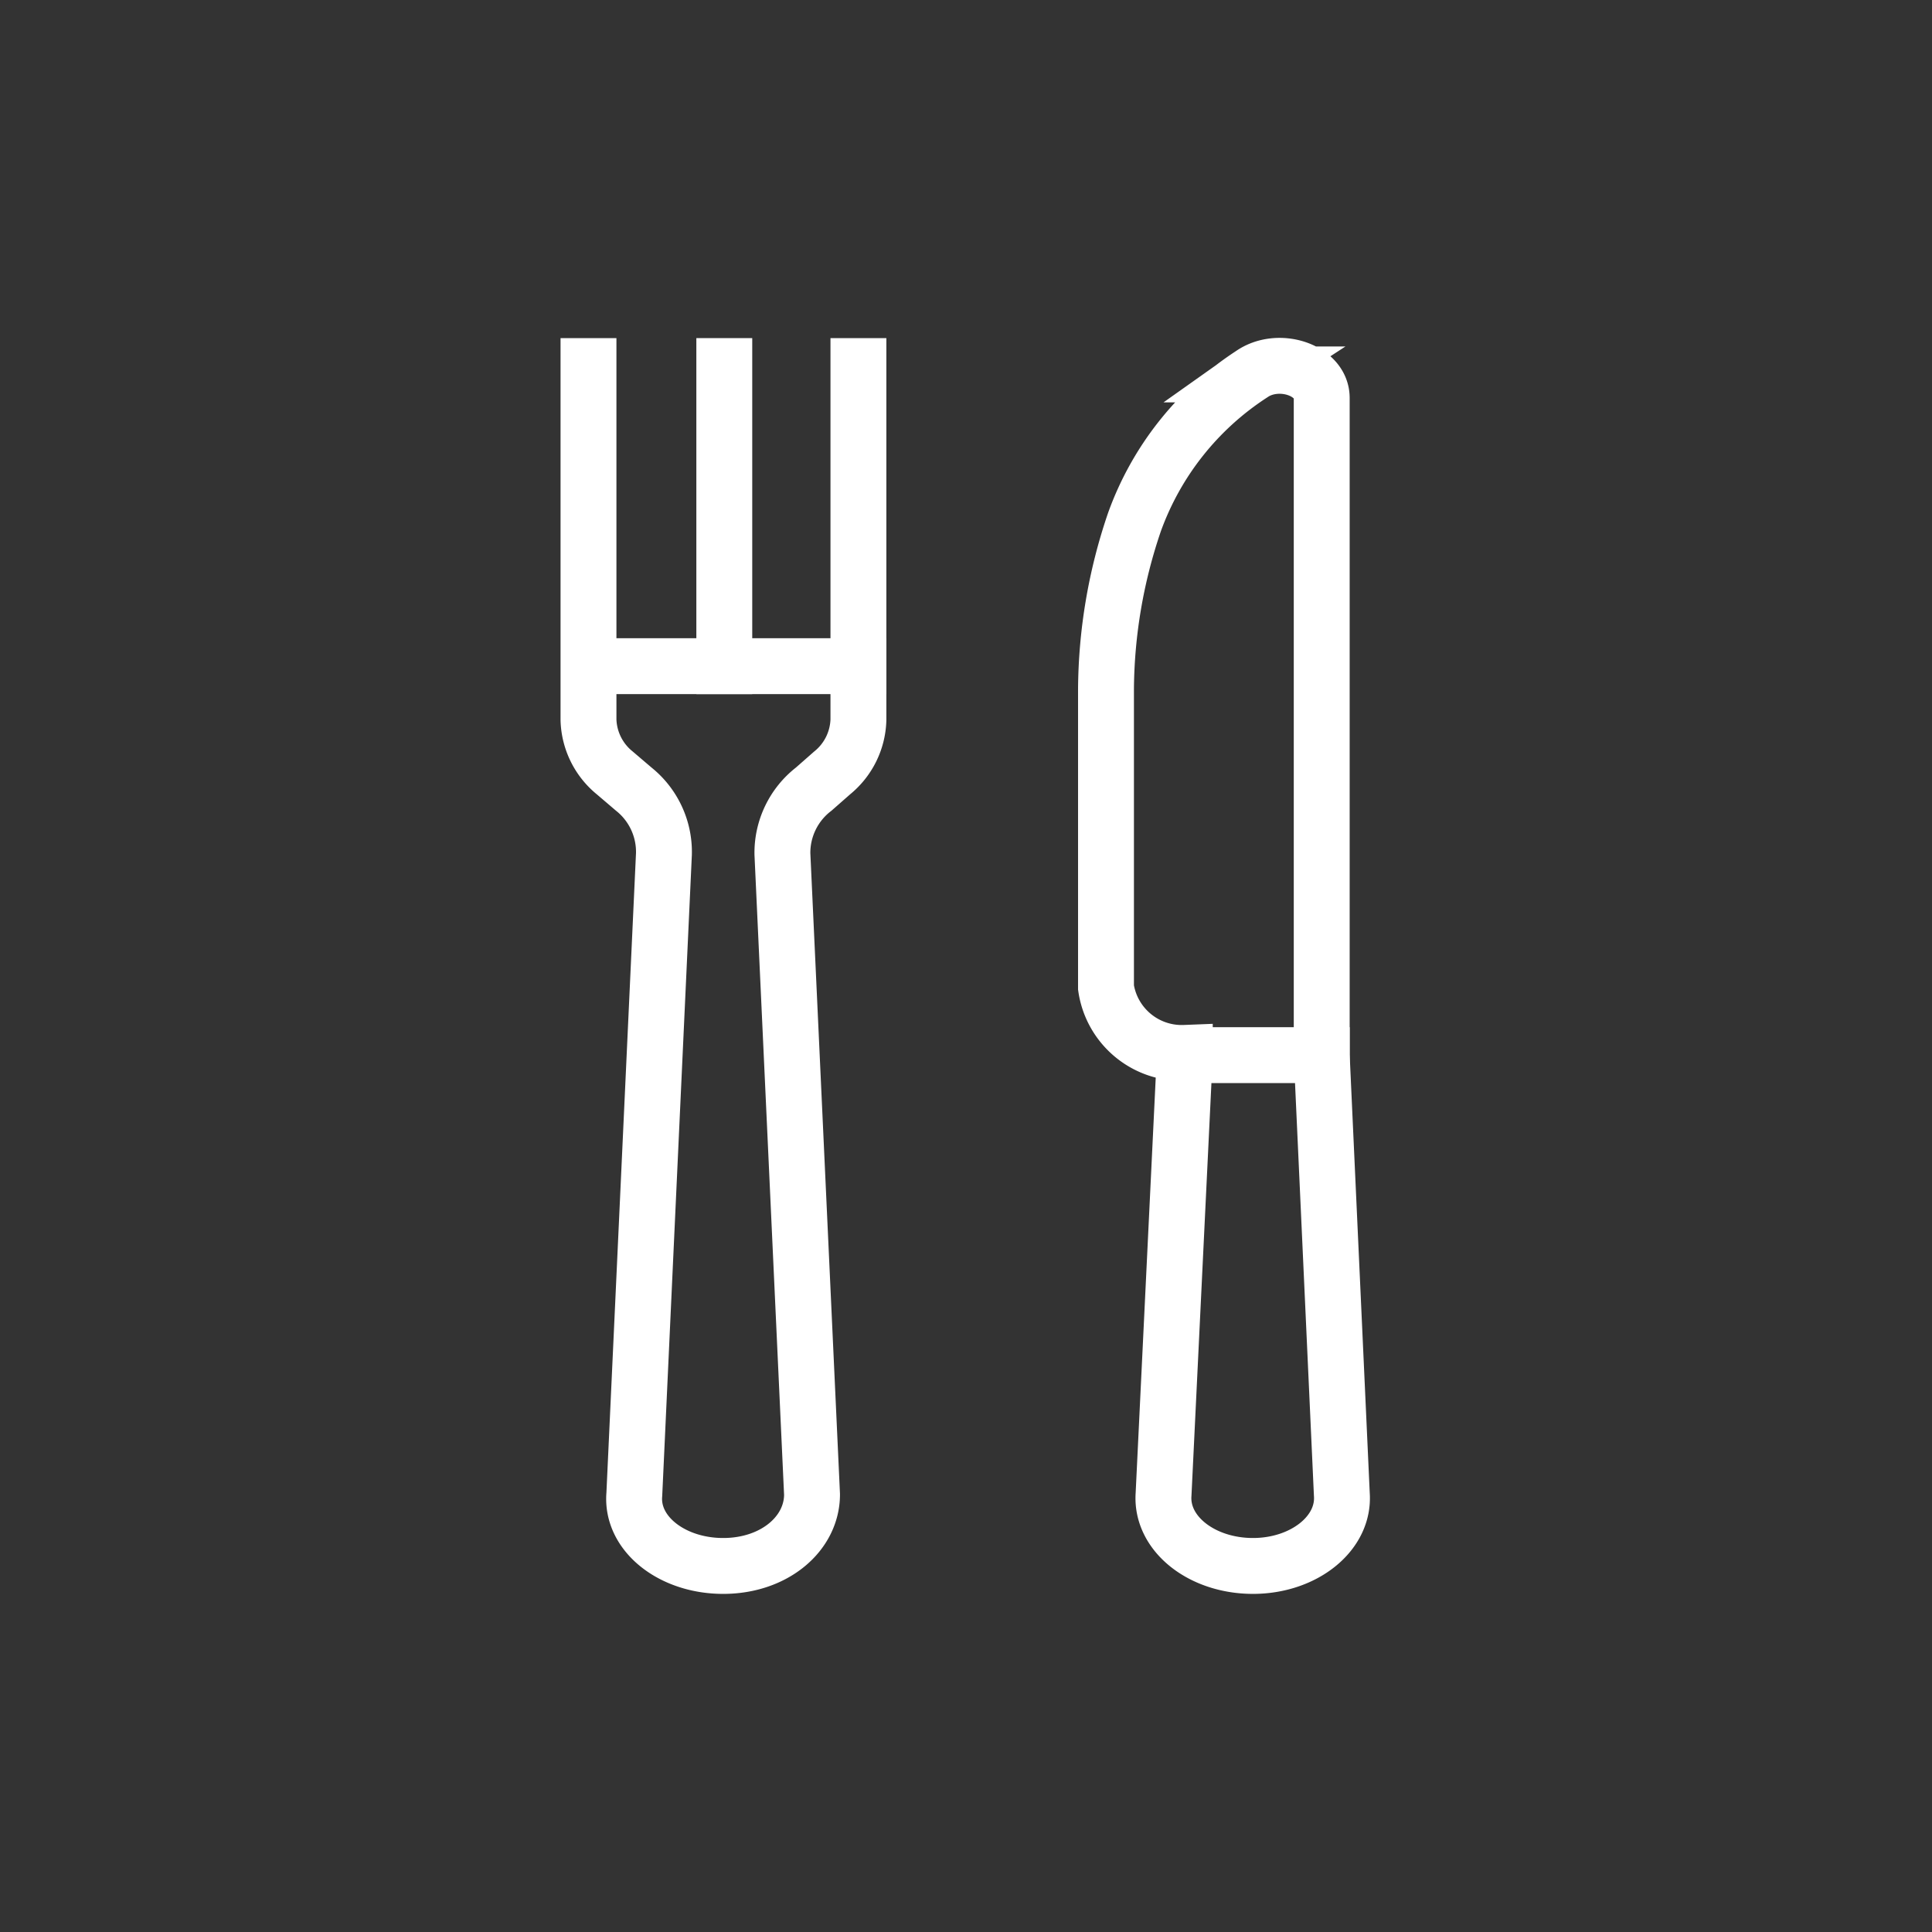 <svg xmlns="http://www.w3.org/2000/svg" viewBox="0 0 34.57 34.57"><rect x="0" y="0" width="34.57" height="34.57" fill="#333333" stroke="none"/><defs><style>.cls-1,.cls-2{fill:none;}.cls-1{stroke:#fff;stroke-linecap:square;stroke-miterlimit:10;}</style></defs><title>Gastronomia_2</title><g id="Layer_2" data-name="Layer 2"><g id="Layer_1-2" data-name="Layer 1"><path class="cls-1" d="M21.2,18.88l-.38,7.86c-.05.7.68,1.28,1.6,1.28h0c.91,0,1.64-.58,1.59-1.28l-.36-7.86V7.12c0-.5-.78-.76-1.26-.42h0A5.29,5.29,0,0,0,20.3,9.34h0a9.42,9.42,0,0,0-.51,3v5.33a1.37,1.37,0,0,0,1.41,1.17Z"/><line class="cls-1" x1="21.2" y1="18.88" x2="23.65" y2="18.88"/><path class="cls-1" d="M15.36,6.55v6.33a1.27,1.27,0,0,1-.47.95l-.33.29A1.44,1.44,0,0,0,14,15.28l.53,11.46c0,.7-.67,1.28-1.59,1.28h0c-.92,0-1.65-.58-1.59-1.28l.53-11.46a1.44,1.44,0,0,0-.54-1.16L11,13.83a1.27,1.27,0,0,1-.47-.95V6.55"/><line class="cls-1" x1="12.96" y1="6.55" x2="12.96" y2="11.92"/><line class="cls-1" x1="10.56" y1="11.92" x2="15.36" y2="11.92"/><rect class="cls-2" width="34.57" height="34.57"/></g></g></svg>